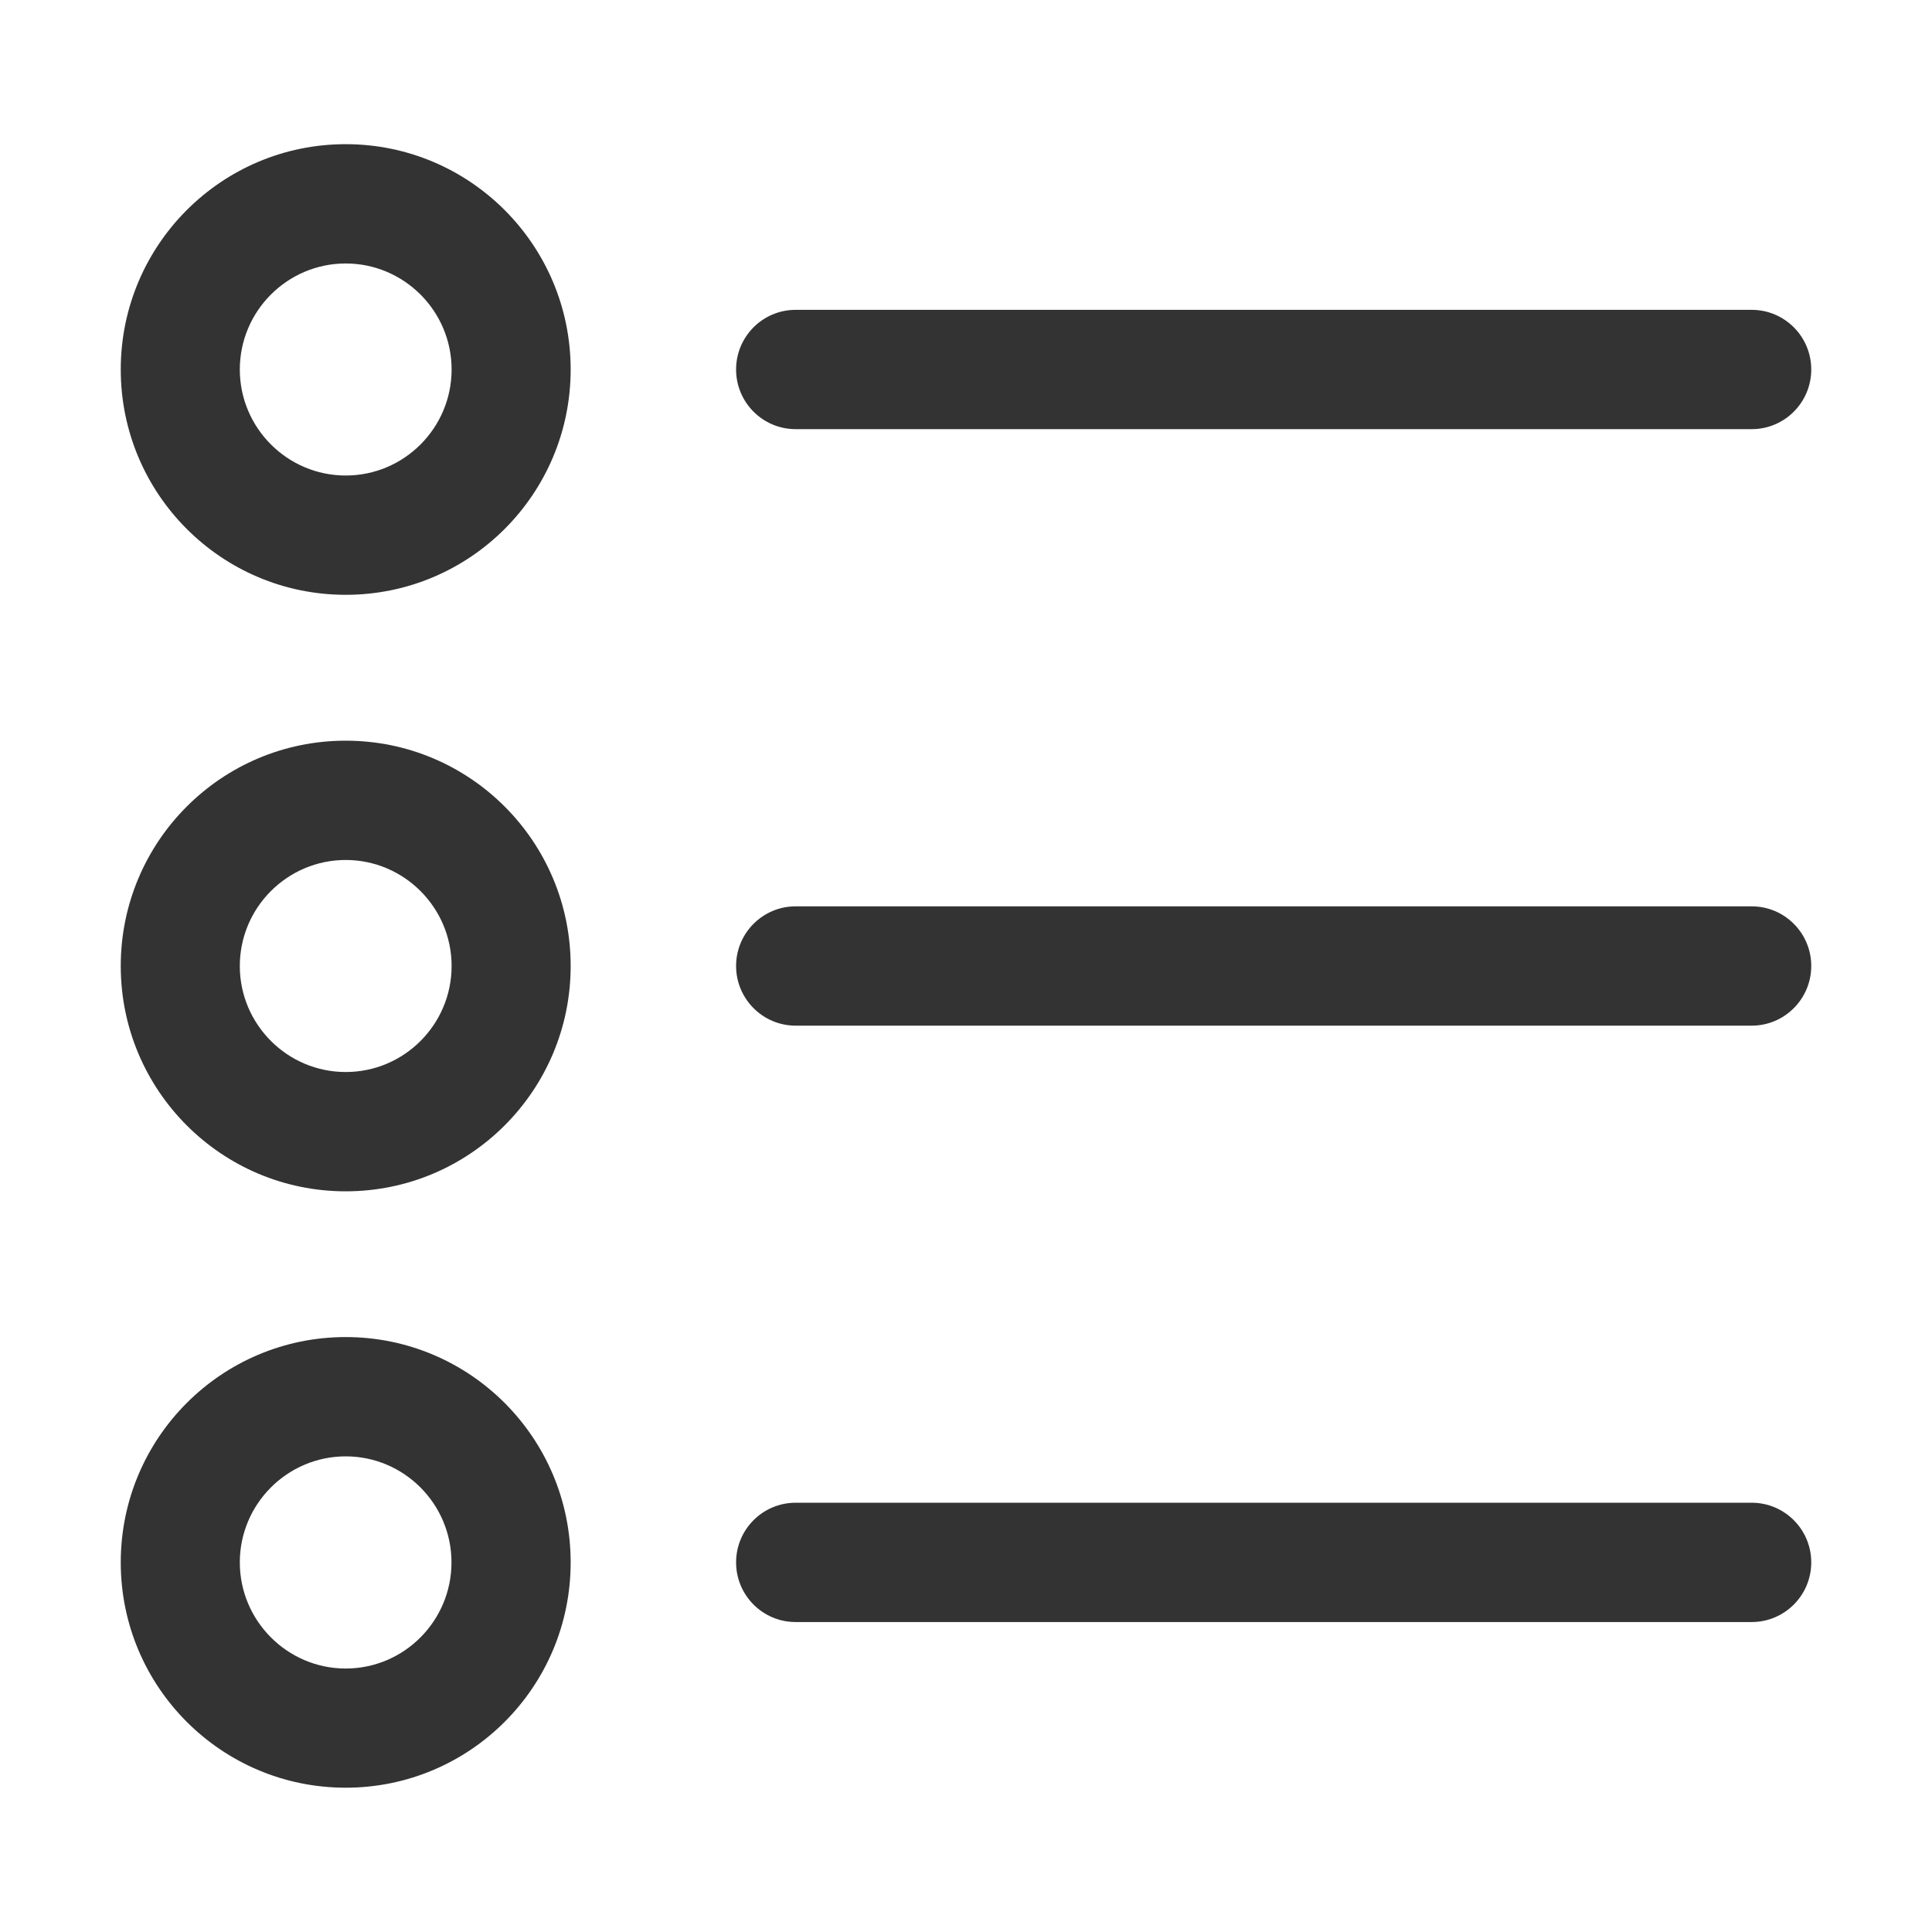 <?xml version="1.0" standalone="no"?><!DOCTYPE svg PUBLIC "-//W3C//DTD SVG 1.1//EN" "http://www.w3.org/Graphics/SVG/1.1/DTD/svg11.dtd"><svg t="1534585812985" class="icon" style="" viewBox="0 0 1024 1024" version="1.1" xmlns="http://www.w3.org/2000/svg" p-id="39230" xmlns:xlink="http://www.w3.org/1999/xlink" width="200" height="200"><defs><style type="text/css"></style></defs><path d="M183.232 76.416C117.376 76.416 64 129.92 64 195.84c0 65.984 53.376 119.424 119.232 119.424 65.856 0 119.232-53.44 119.232-119.424C302.464 129.92 249.088 76.416 183.232 76.416zM183.232 252.032c-30.912 0-56.128-25.216-56.128-56.192 0-30.976 25.216-56.192 56.128-56.192S239.36 164.864 239.36 195.84C239.36 226.816 214.208 252.032 183.232 252.032zM421.696 227.456l506.752 0C945.856 227.456 960 213.312 960 195.84s-14.144-31.616-31.552-31.616L421.696 164.224c-17.408 0-31.552 14.144-31.552 31.616S404.288 227.456 421.696 227.456zM183.232 392.576C117.376 392.576 64 446.016 64 512c0 65.92 53.376 119.424 119.232 119.424C249.088 631.424 302.464 577.92 302.464 512 302.464 446.016 249.088 392.576 183.232 392.576zM183.232 568.192C152.32 568.192 127.104 542.976 127.104 512S152.32 455.808 183.232 455.808 239.36 481.024 239.36 512 214.208 568.192 183.232 568.192zM928.448 480.384 421.696 480.384C404.288 480.384 390.144 494.528 390.144 512c0 17.408 14.144 31.616 31.552 31.616l506.752 0C945.856 543.616 960 529.408 960 512 960 494.528 945.856 480.384 928.448 480.384zM183.232 708.672C117.376 708.672 64 762.176 64 828.096c0 65.984 53.376 119.424 119.232 119.424 65.856 0 119.232-53.44 119.232-119.424C302.464 762.176 249.088 708.672 183.232 708.672zM183.232 884.352c-30.912 0-56.128-25.28-56.128-56.256s25.216-56.192 56.128-56.192 56.064 25.216 56.064 56.192S214.208 884.352 183.232 884.352zM928.448 796.48 421.696 796.48c-17.408 0-31.552 14.144-31.552 31.616s14.144 31.616 31.552 31.616l506.752 0c17.408 0 31.552-14.144 31.552-31.616S945.856 796.48 928.448 796.48z" p-id="39231" fill="#333"></path></svg>